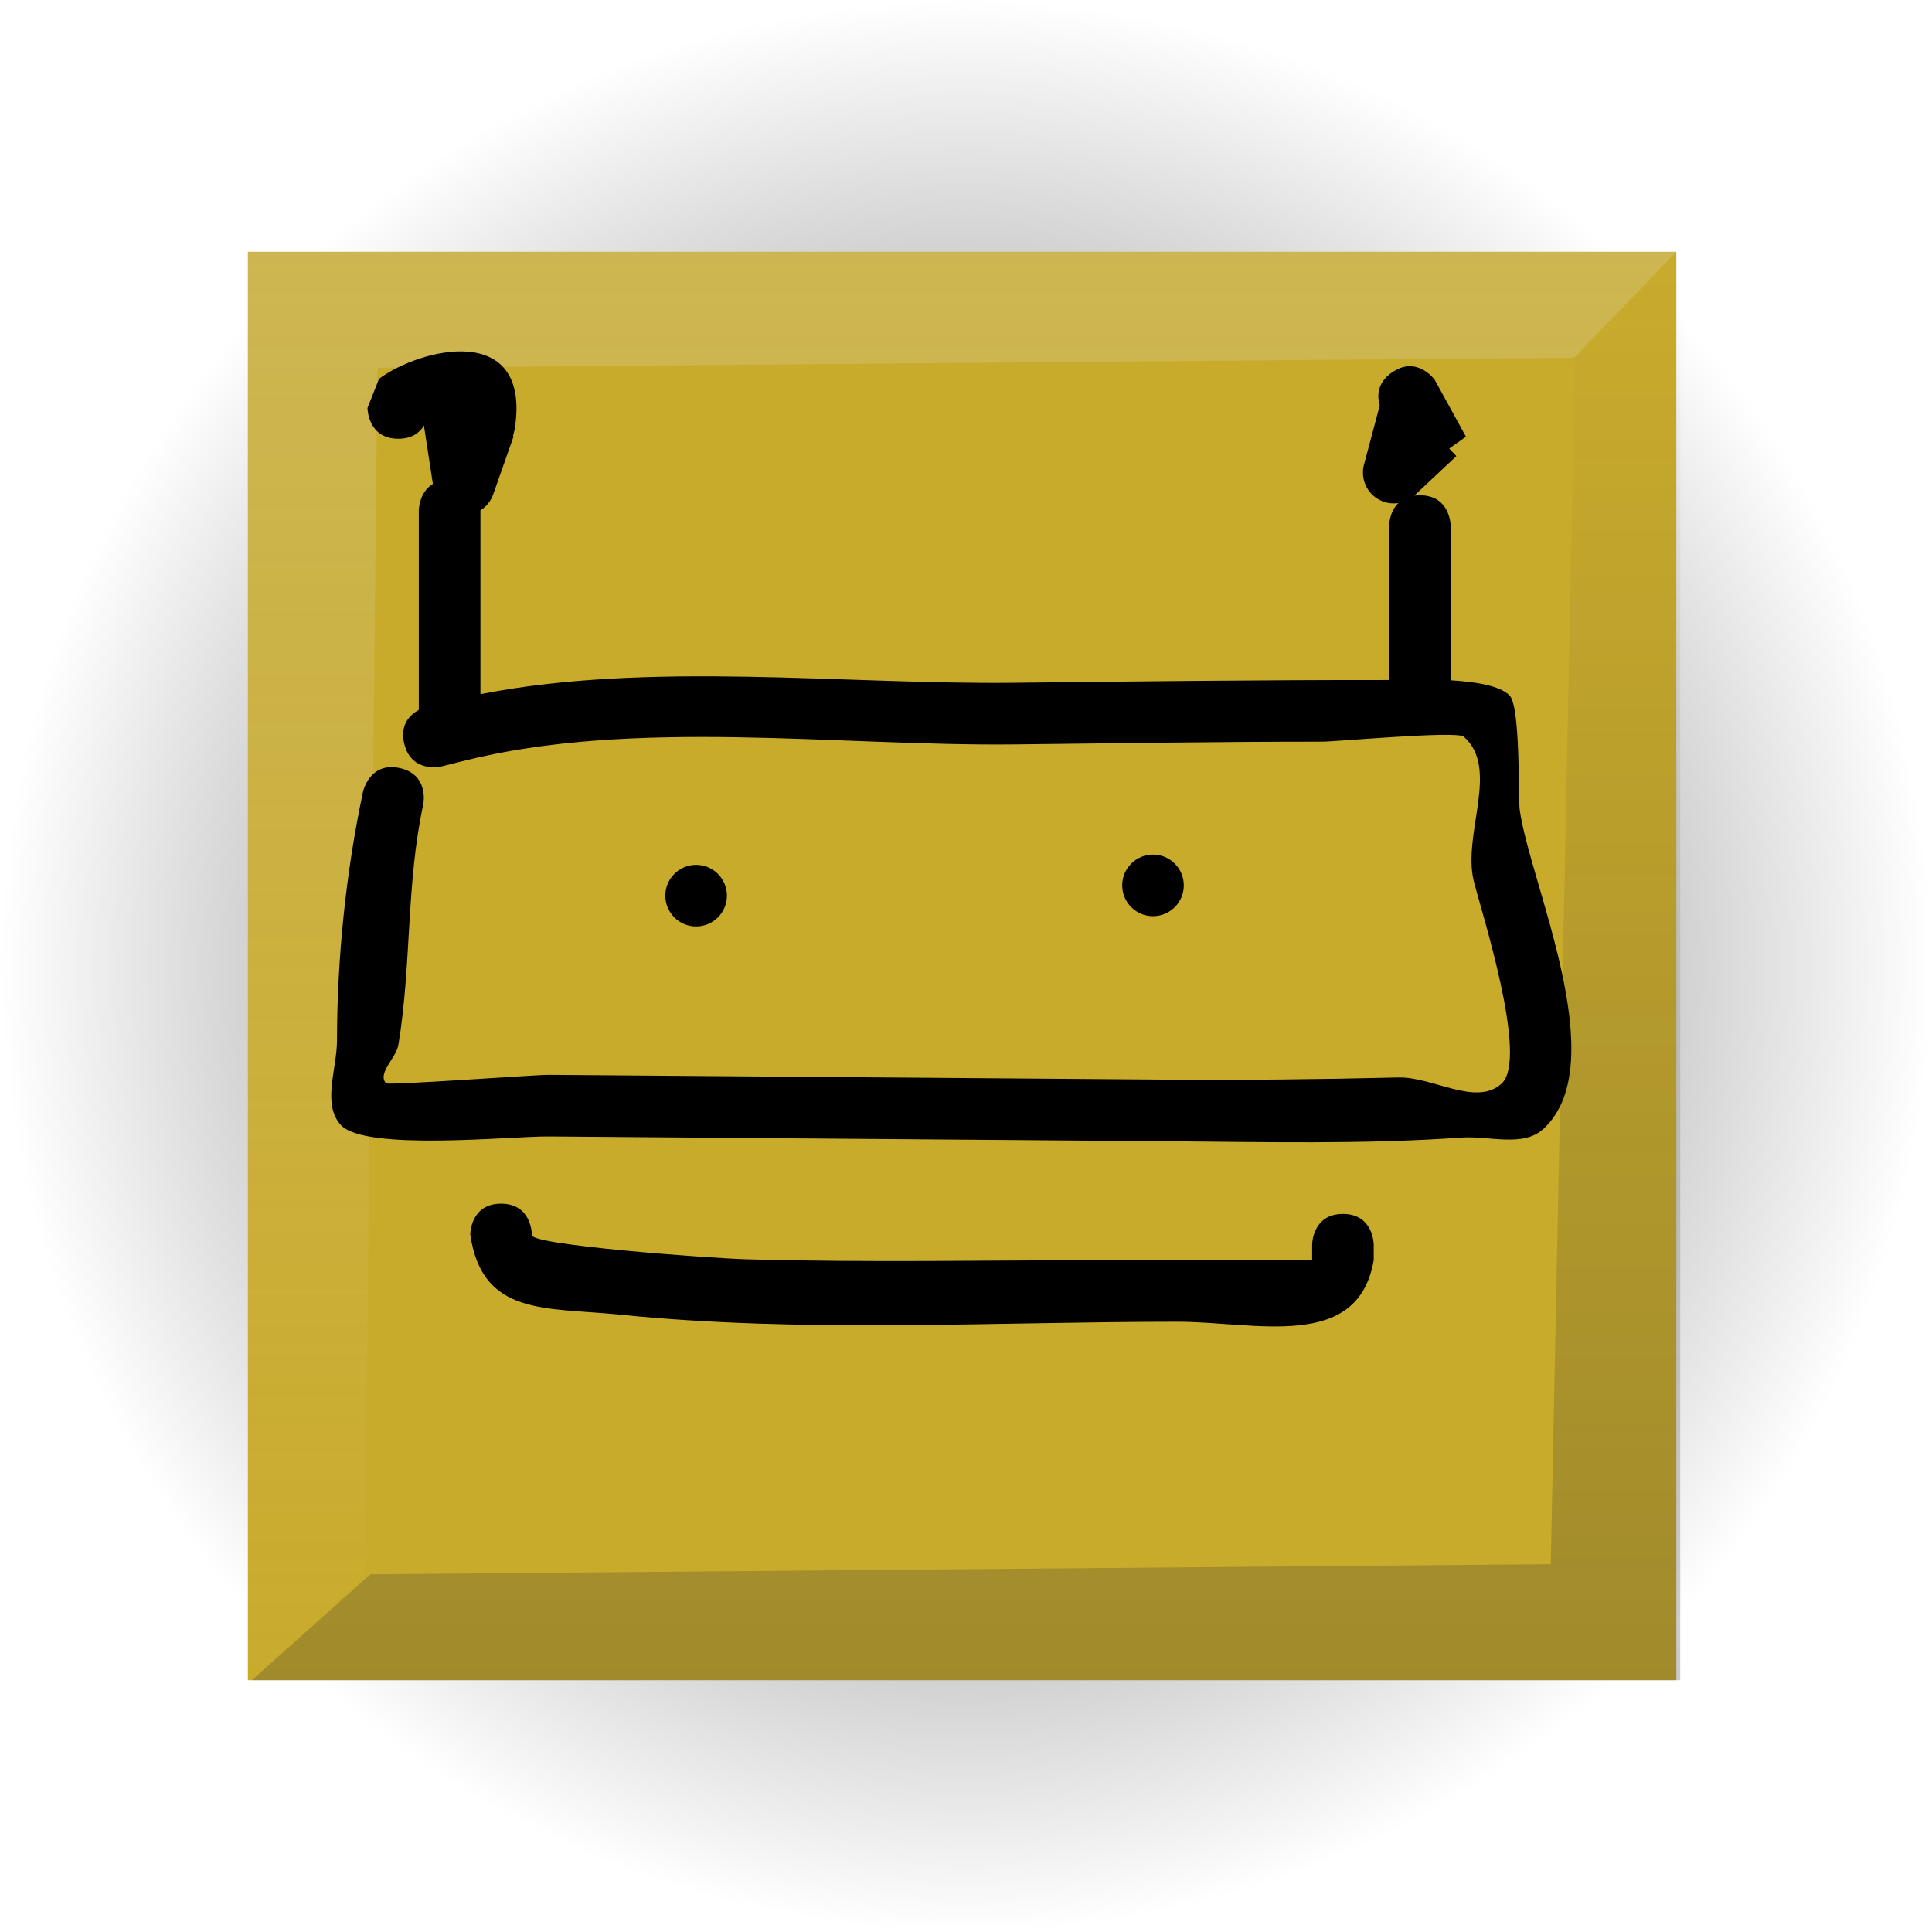 <svg version="1.1" xmlns="http://www.w3.org/2000/svg" xmlns:xlink="http://www.w3.org/1999/xlink" width="47.045" height="47.045" viewBox="0,0,47.045,47.045"><defs><radialGradient cx="320.096" cy="180" r="23.523" gradientUnits="userSpaceOnUse" id="color-1"><stop offset="0" stop-color="#000000" stop-opacity="0.682"/><stop offset="1" stop-color="#000000" stop-opacity="0"/></radialGradient><linearGradient x1="320" y1="162.609" x2="320" y2="197.391" gradientUnits="userSpaceOnUse" id="color-2"><stop offset="0" stop-color="#dedede" stop-opacity="0.208"/><stop offset="1" stop-color="#dedede" stop-opacity="0"/></linearGradient><linearGradient x1="320.096" y1="162.609" x2="320.096" y2="197.391" gradientUnits="userSpaceOnUse" id="color-3"><stop offset="0" stop-color="#292929" stop-opacity="0"/><stop offset="1" stop-color="#292929" stop-opacity="0.251"/></linearGradient></defs><g transform="translate(-296.573,-156.477)"><g stroke="none" stroke-miterlimit="10"><path d="M296.573,180c0,-12.991 10.531,-23.523 23.523,-23.523c12.991,0 23.523,10.531 23.523,23.523c0,12.991 -10.531,23.523 -23.523,23.523c-12.991,0 -23.523,-10.531 -23.523,-23.523z" fill="url(#color-1)" stroke-width="0"/><path d="M302.609,197.391v-34.783h34.783v34.783z" fill="#c9ab2c" stroke-width="0"/><g stroke-width="0"><path d="M302.609,197.391v-34.783h34.783l-2.489,2.58l-29.141,0.246l-0.307,29.426z" fill="url(#color-2)"/><path d="M337.487,162.609v34.783h-34.783l2.887,-2.58l28.744,-0.246l0.591,-29.369z" fill="url(#color-3)"/></g><path d="M330.463,165.552c0.61,-0.436 1.046,0.174 1.046,0.174l0.761,1.385c-0.136,0.096 -0.271,0.192 -0.407,0.288l0.173,0.185l-1.01,0.948c-0.005,0.005 -0.01,0.009 -0.015,0.014c0.043,-0.006 0.088,-0.009 0.137,-0.009c0.75,0 0.75,0.75 0.75,0.75c0,1.13 0,2.567 0,3.756c0.609,0.035 1.197,0.13 1.432,0.367c0.272,0.274 0.21,2.503 0.248,2.78c0.238,1.766 2.3,6.187 0.577,7.777c-0.492,0.454 -1.328,0.163 -1.996,0.21c-2.399,0.17 -4.835,0.107 -7.239,0.089c-5,-0.039 -10,-0.077 -15,-0.116c-0.891,-0.007 -4.453,0.363 -5.044,-0.275c-0.467,-0.503 -0.098,-1.371 -0.097,-2.057c0.003,-2.011 0.217,-4.103 0.634,-6.063c0,0 0.157,-0.733 0.89,-0.576c0.733,0.157 0.576,0.89 0.576,0.89c-0.42,1.947 -0.282,3.9 -0.605,5.85c-0.053,0.323 -0.523,0.696 -0.3,0.936c0.053,0.057 3.642,-0.208 3.956,-0.205c5,0.039 10,0.077 15,0.116c1.902,0.015 3.796,-0.006 5.697,-0.052c0.838,-0.02 1.891,0.715 2.51,0.149c0.67,-0.613 -0.51,-4.244 -0.679,-4.939c-0.276,-1.14 0.642,-2.742 -0.244,-3.51c-0.167,-0.145 -3.111,0.123 -3.443,0.123c-2.497,-0 -4.994,0.039 -7.491,0.067c-4.287,0.048 -9.28,-0.649 -13.452,0.41l-0.5,0.125c0,0 -0.728,0.182 -0.91,-0.546c-0.119,-0.476 0.151,-0.719 0.353,-0.829c0,-1.243 0,-2.485 0,-3.728v-1.125c0,0 0,-0.445 0.343,-0.65l-0.209,-1.361c0,0 -0.004,-0.024 -0.005,-0.063c-0.101,0.169 -0.287,0.324 -0.628,0.324c-0.75,0 -0.75,-0.75 -0.75,-0.75l0.281,-0.711c1.021,-0.751 3.643,-1.38 3.319,1.123c-0.012,0.094 -0.032,0.185 -0.059,0.273l0.017,0.006l-0.492,1.398c-0.055,0.169 -0.168,0.312 -0.316,0.404c0,0.004 0,0.006 0,0.006c0,1.131 0,3.124 0,4.47c4.133,-0.809 8.835,-0.23 12.992,-0.277c3.003,-0.034 6.005,-0.069 9.008,-0.067c0.036,0 0.078,-0 0.125,-0.001c0,-1.125 0,-2.249 0,-3.374v-0.375c0,0 0,-0.337 0.226,-0.559c-0.037,0.005 -0.074,0.008 -0.112,0.008c-0.414,0 -0.75,-0.336 -0.75,-0.75c0,-0.073 0.01,-0.143 0.03,-0.21l0.38,-1.427c-0.065,-0.218 -0.073,-0.539 0.29,-0.798z" fill="#000000" stroke-width="0.5"/><path d="M312.774,178.287c0,-0.414 0.336,-0.75 0.75,-0.75c0.414,0 0.75,0.336 0.75,0.75c0,0.414 -0.336,0.75 -0.75,0.75c-0.414,0 -0.75,-0.336 -0.75,-0.75z" fill="#000000" stroke-width="0.5"/><path d="M323.899,178.037c0,-0.414 0.336,-0.75 0.75,-0.75c0.414,0 0.75,0.336 0.75,0.75c0,0.414 -0.336,0.75 -0.75,0.75c-0.414,0 -0.75,-0.336 -0.75,-0.75z" fill="#000000" stroke-width="0.5"/><path d="M329.274,186.037c0.75,0 0.75,0.75 0.75,0.75v0.375c-0.383,2.231 -2.866,1.5 -4.789,1.5c-4.489,-0 -9.1,0.281 -13.572,-0.173c-1.803,-0.183 -3.348,0.043 -3.639,-1.952c0,0 0,-0.75 0.75,-0.75c0.75,0 0.75,0.75 0.75,0.75c-0.174,0.252 4.361,0.581 5.232,0.605c2.989,0.083 5.989,0.02 8.979,0.02c1.02,0 4.805,0.017 4.789,0v-0.375c0,0 0,-0.75 0.75,-0.75z" fill="#000000" stroke-width="0.5"/></g></g></svg>